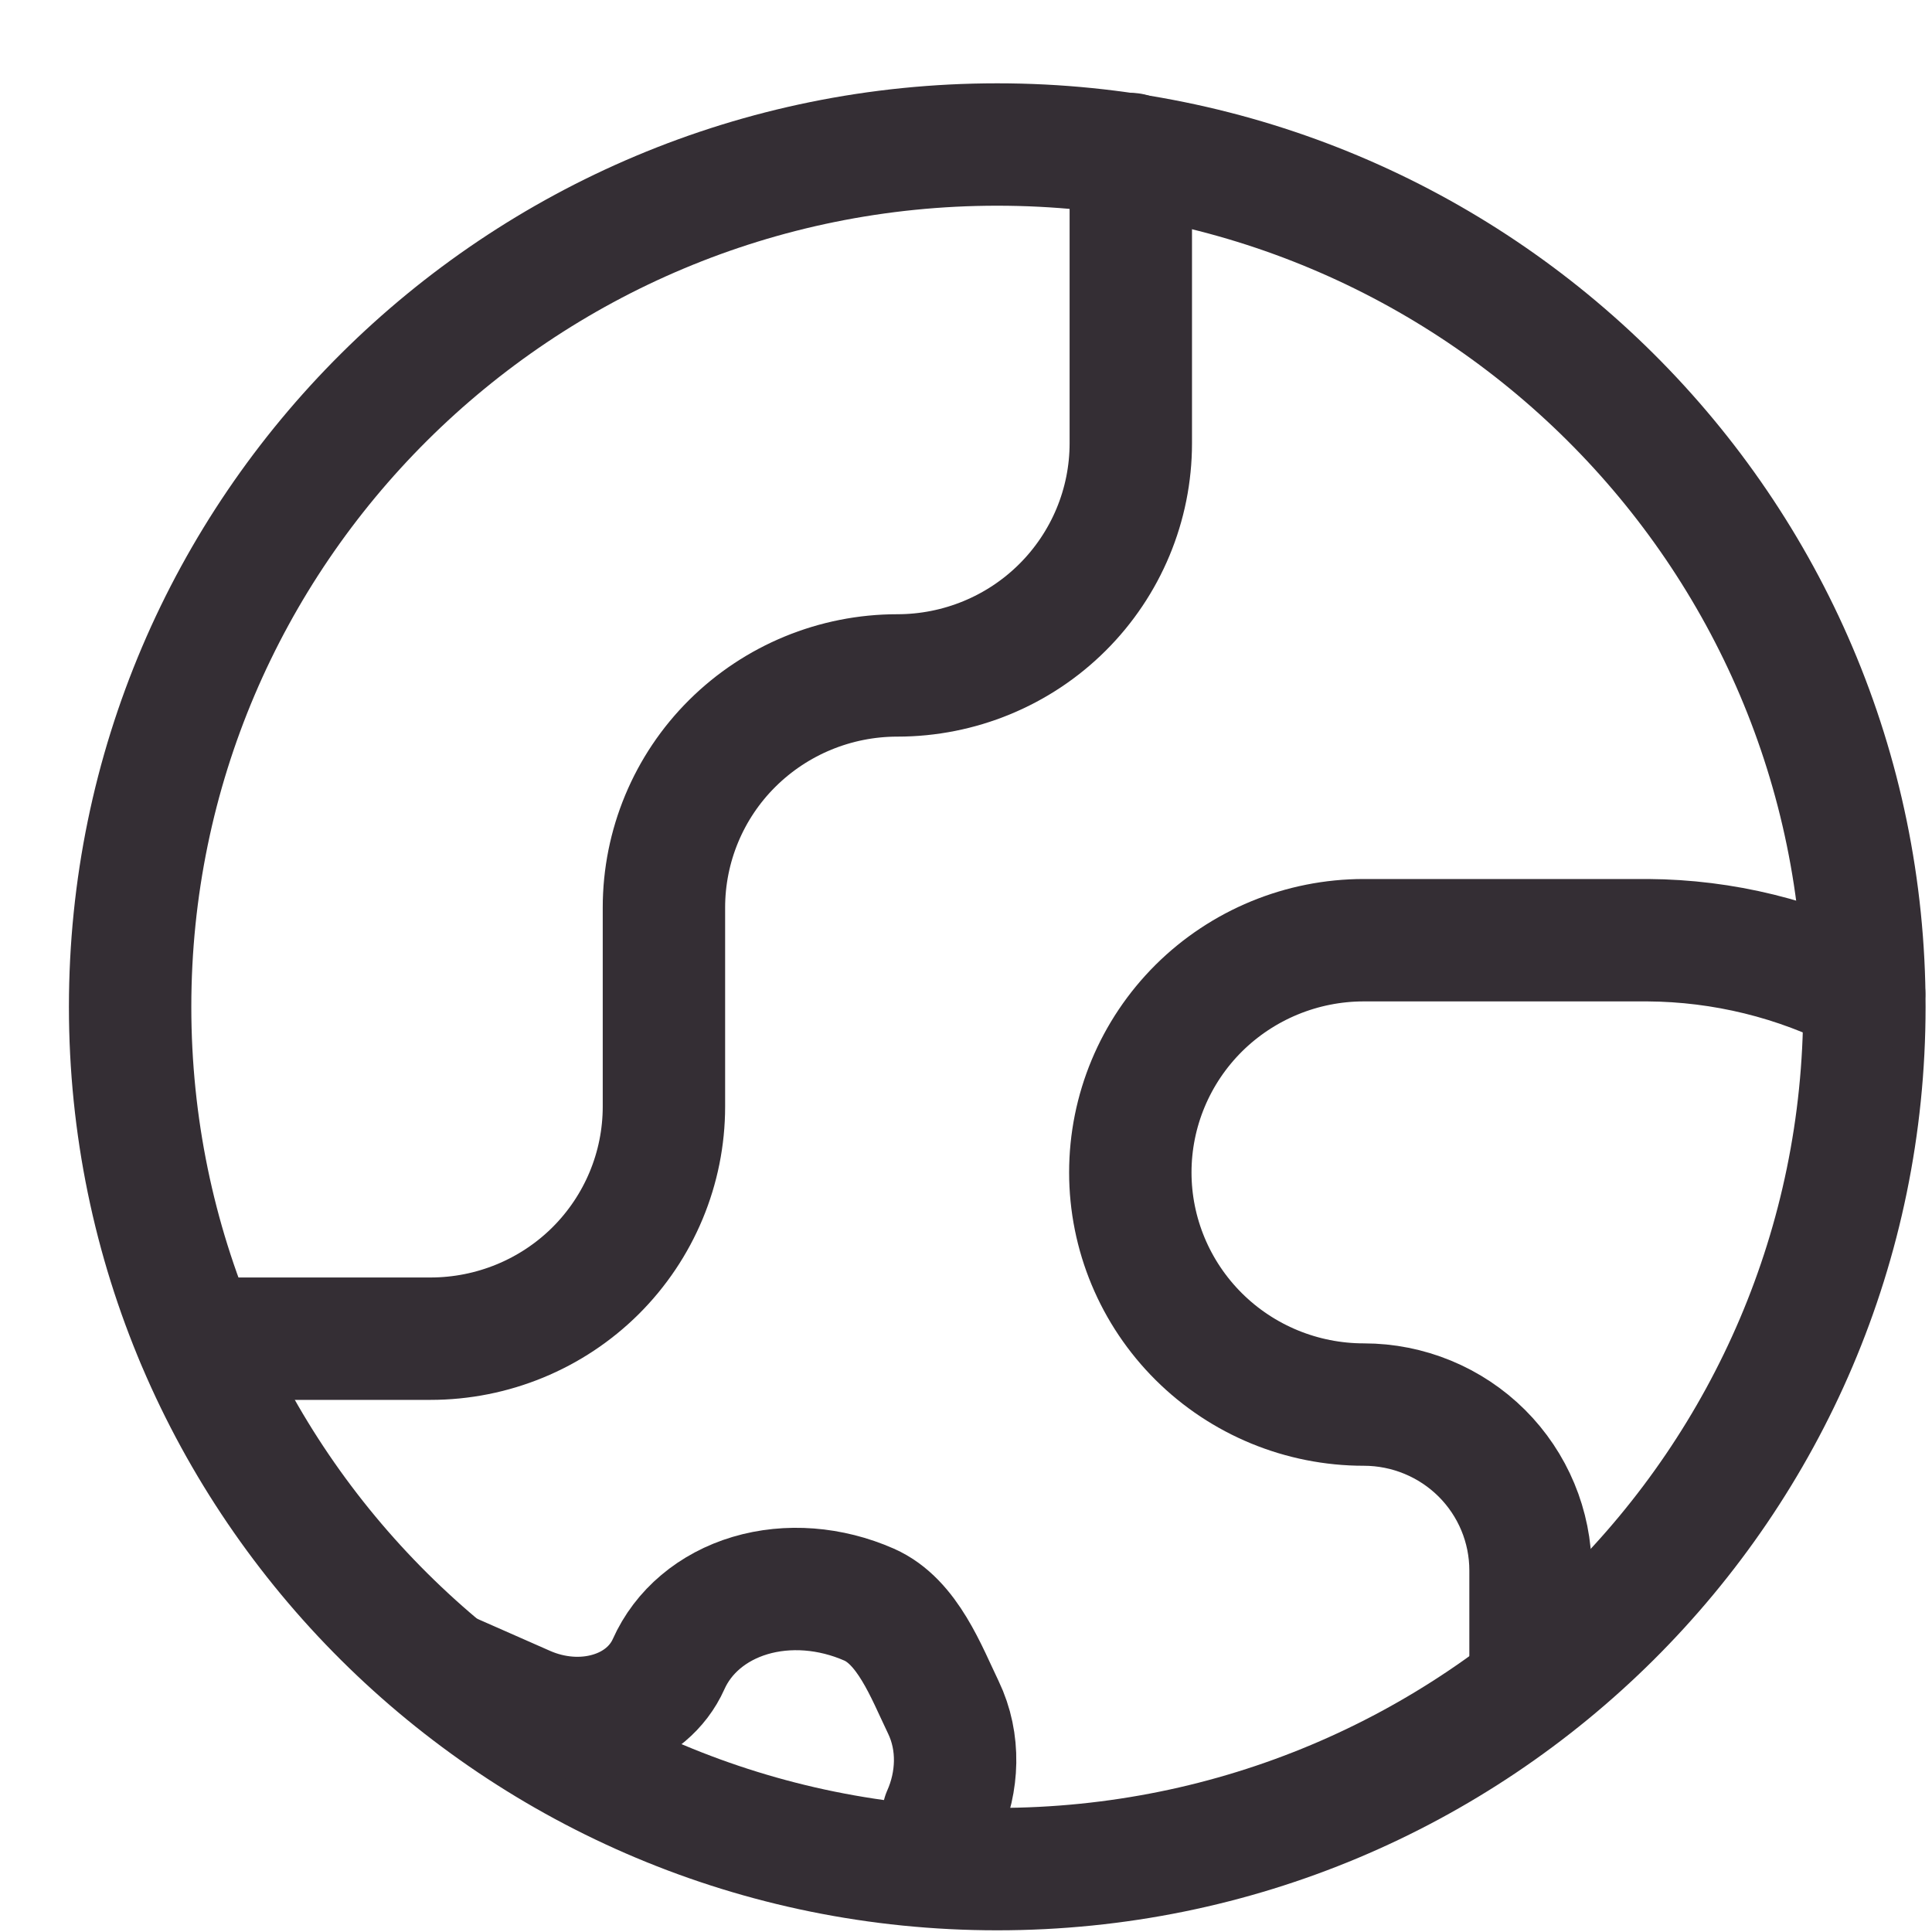 <svg width="20" height="20" viewBox="0 0 20 20" fill="none" xmlns="http://www.w3.org/2000/svg">
<path d="M10.323 19.349C15.281 19.349 19.3 15.353 19.3 10.423C19.3 5.493 15.281 1.496 10.323 1.496C5.366 1.496 1.347 5.493 1.347 10.423C1.347 15.353 5.366 19.349 10.323 19.349Z" stroke="#342E34" stroke-width="1.267" stroke-linecap="round" stroke-linejoin="round"/>
<path d="M2.039 13.858H4.456C5.097 13.858 5.712 13.605 6.165 13.155C6.618 12.704 6.873 12.093 6.873 11.455V9.395C6.873 8.758 7.127 8.146 7.58 7.696C8.034 7.245 8.648 6.992 9.289 6.992C9.93 6.992 10.545 6.739 10.998 6.288C11.451 5.837 11.706 5.226 11.706 4.589V1.595" stroke="#342E34" stroke-width="1.267" stroke-linecap="round" stroke-linejoin="round"/>
<path d="M19.297 10.283C18.605 9.926 17.838 9.738 17.059 9.733H14.118C13.477 9.733 12.862 9.987 12.409 10.437C11.956 10.888 11.701 11.499 11.701 12.137C11.701 12.774 11.956 13.385 12.409 13.836C12.862 14.287 13.477 14.54 14.118 14.54C14.576 14.54 15.015 14.721 15.339 15.043C15.662 15.365 15.844 15.801 15.844 16.257V17.451" stroke="#342E34" stroke-width="1.267" stroke-linecap="round" stroke-linejoin="round"/>
<path d="M9.765 18.789C9.916 18.449 9.94 18.037 9.765 17.673C9.589 17.308 9.396 16.787 8.997 16.611C8.597 16.435 8.155 16.401 7.765 16.517C7.376 16.633 7.072 16.889 6.921 17.228C6.812 17.471 6.595 17.654 6.317 17.736C6.039 17.819 5.723 17.795 5.438 17.669L4.689 17.339" stroke="#342E34" stroke-width="1.267" stroke-linecap="round" stroke-linejoin="round"/>
</svg>
